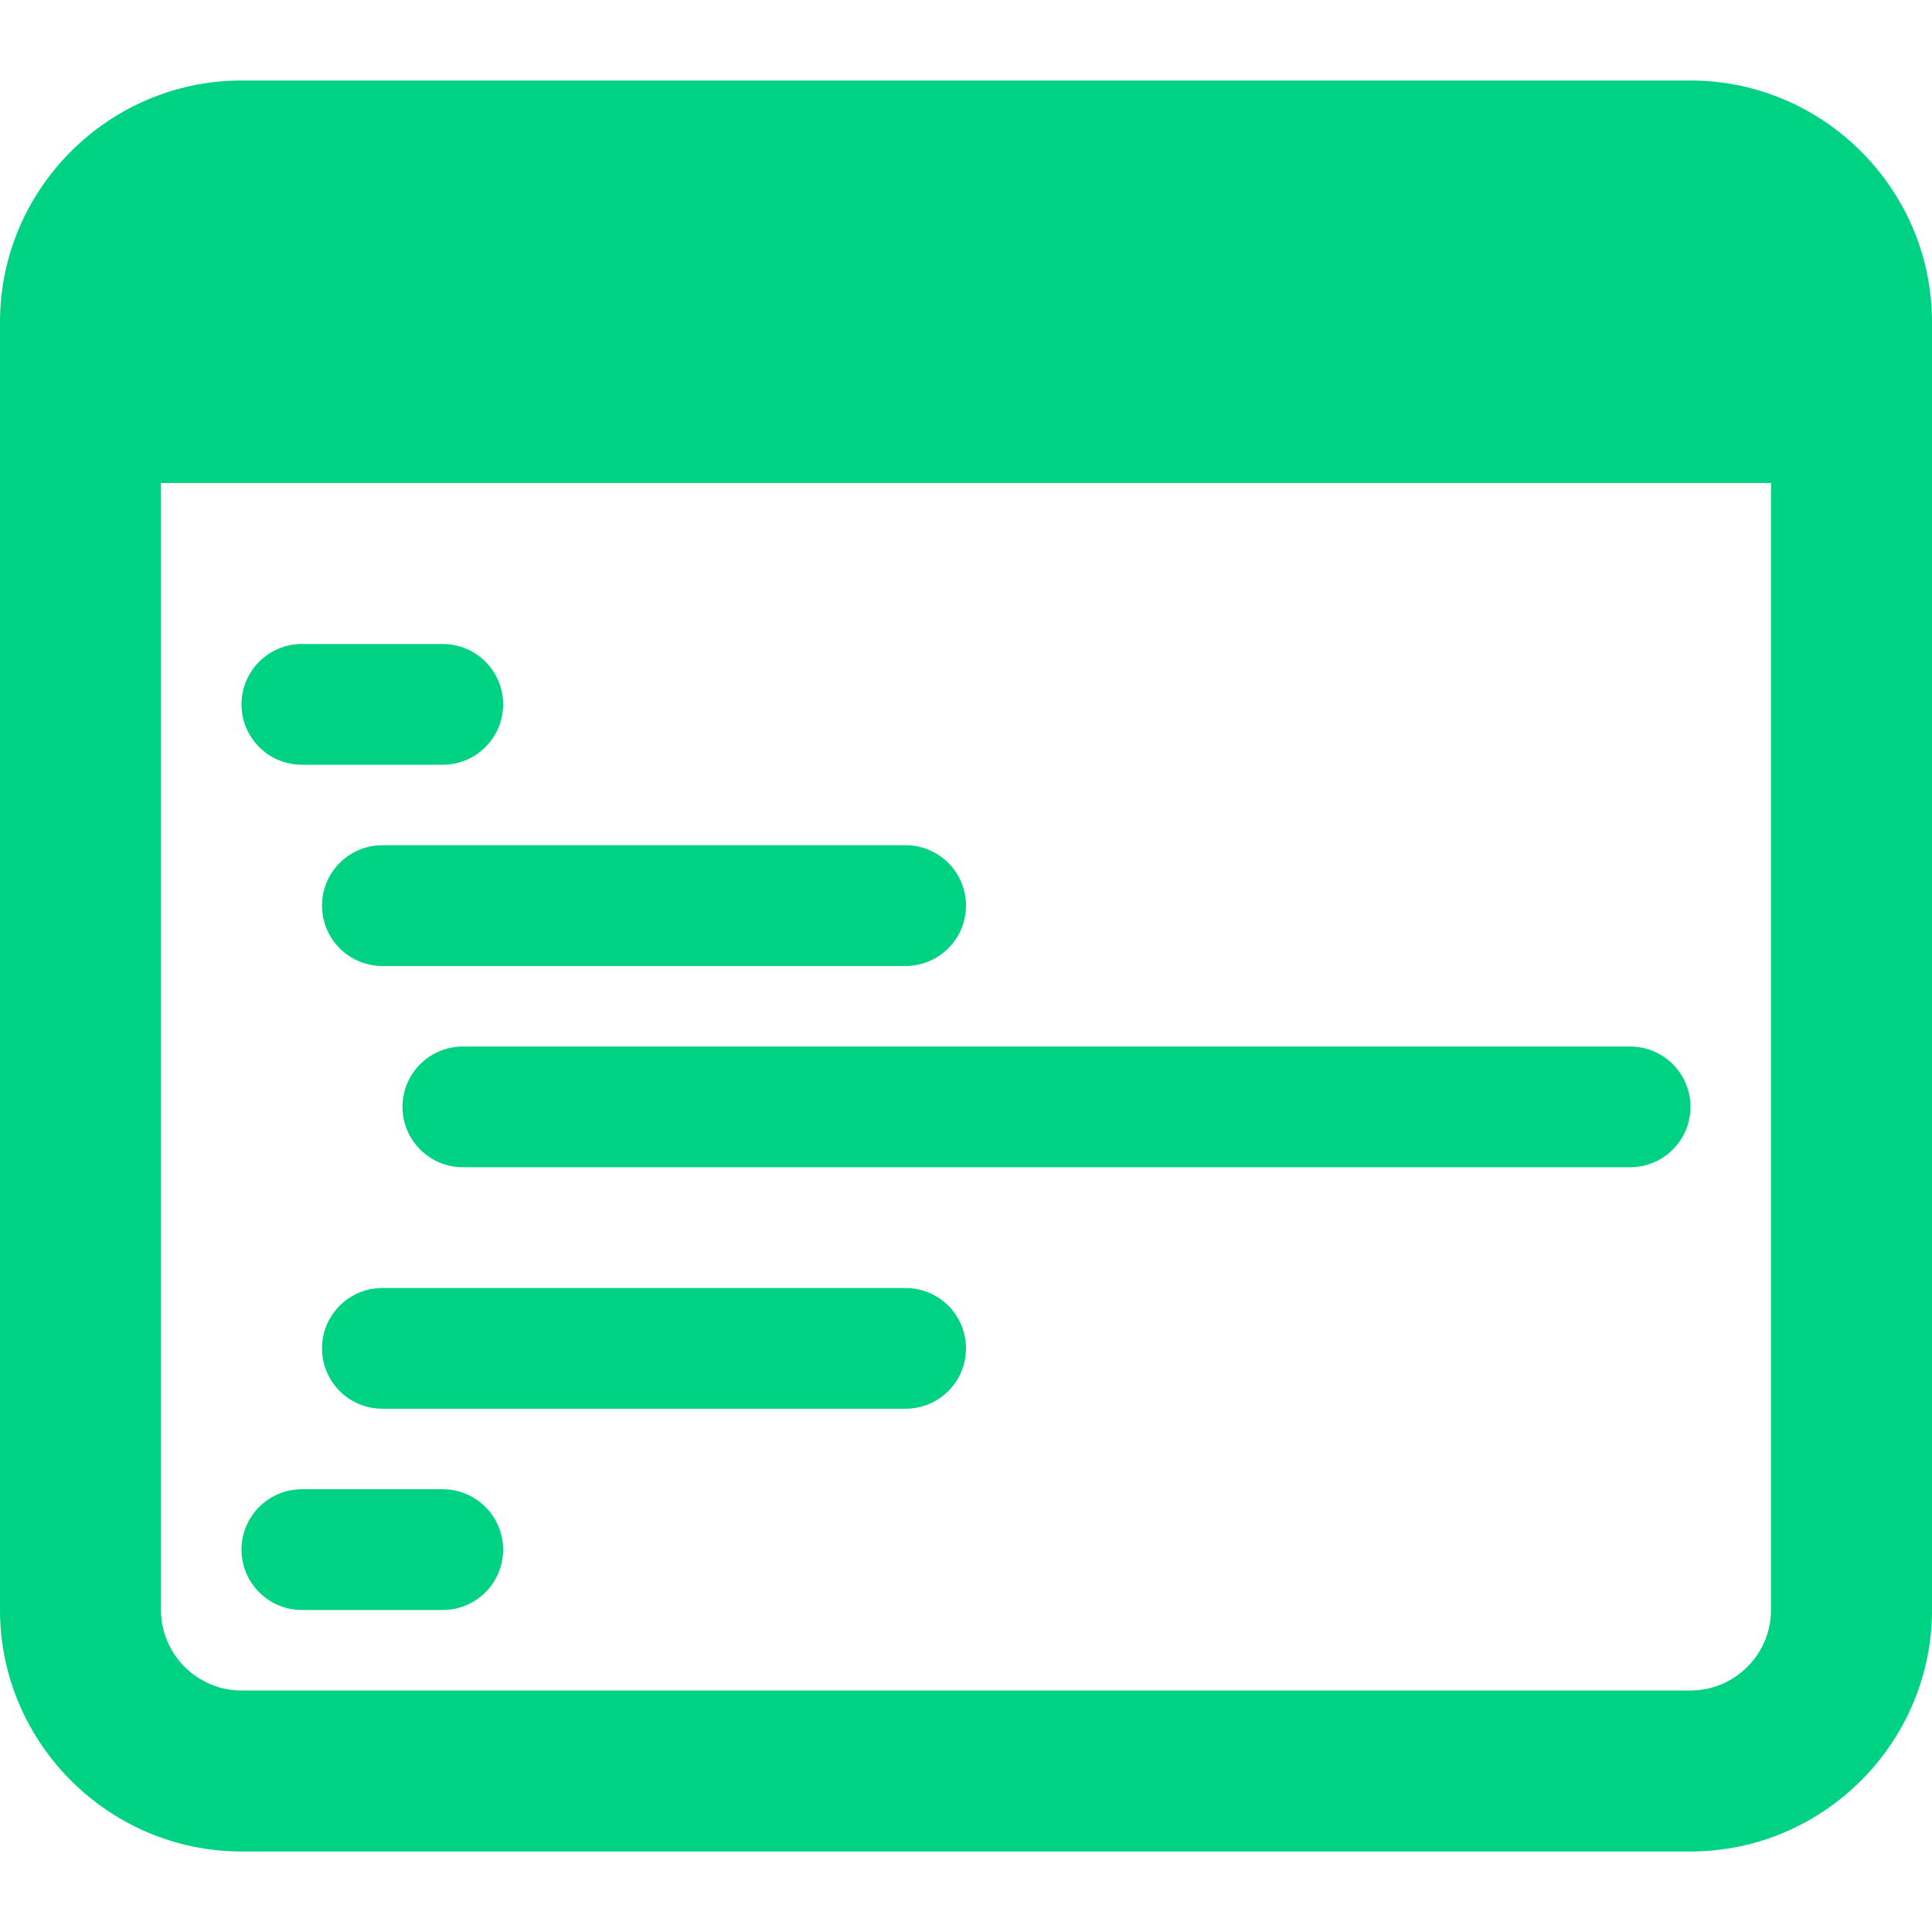 <svg width="55" height="55" viewBox="0 0 55 55" fill="none" xmlns="http://www.w3.org/2000/svg">
<g clip-path="url(#clip0)">
<path d="M12.604 21.771H8.594C7.645 21.771 6.875 21.001 6.875 20.052C6.875 19.103 7.645 18.333 8.594 18.333H12.604C13.553 18.333 14.323 19.103 14.323 20.052C14.323 21.001 13.553 21.771 12.604 21.771Z" fill="#00D284"/>
<path d="M12.604 45.833H8.594C7.645 45.833 6.875 45.063 6.875 44.115C6.875 43.166 7.645 42.396 8.594 42.396H12.604C13.553 42.396 14.323 43.166 14.323 44.115C14.323 45.063 13.553 45.833 12.604 45.833Z" fill="#00D284"/>
<path d="M25.781 27.5H10.885C9.937 27.5 9.167 26.73 9.167 25.781C9.167 24.832 9.937 24.062 10.885 24.062H25.781C26.73 24.062 27.5 24.832 27.5 25.781C27.5 26.73 26.73 27.5 25.781 27.5Z" fill="#00D284"/>
<path d="M46.406 33.229H13.177C12.228 33.229 11.458 32.459 11.458 31.51C11.458 30.562 12.228 29.792 13.177 29.792H46.406C47.355 29.792 48.125 30.562 48.125 31.51C48.125 32.459 47.355 33.229 46.406 33.229Z" fill="#00D284"/>
<path d="M25.781 40.104H10.885C9.937 40.104 9.167 39.334 9.167 38.385C9.167 37.437 9.937 36.667 10.885 36.667H25.781C26.73 36.667 27.5 37.437 27.5 38.385C27.5 39.334 26.73 40.104 25.781 40.104Z" fill="#00D284"/>
<path d="M48.125 2.292H6.875C3.094 2.292 0 5.385 0 9.167V45.833C0 49.614 3.094 52.708 6.875 52.708H48.125C51.906 52.708 55 49.614 55 45.833V9.167C55 5.385 51.906 2.292 48.125 2.292ZM50.417 45.833C50.417 47.094 49.385 48.125 48.125 48.125H6.875C5.615 48.125 4.583 47.094 4.583 45.833V13.75H50.417V45.833Z" fill="#00D284"/>
</g>
<defs>
<clipPath id="clip0">
<rect width="55" height="55" fill="white"/>
</clipPath>
</defs>
</svg>
